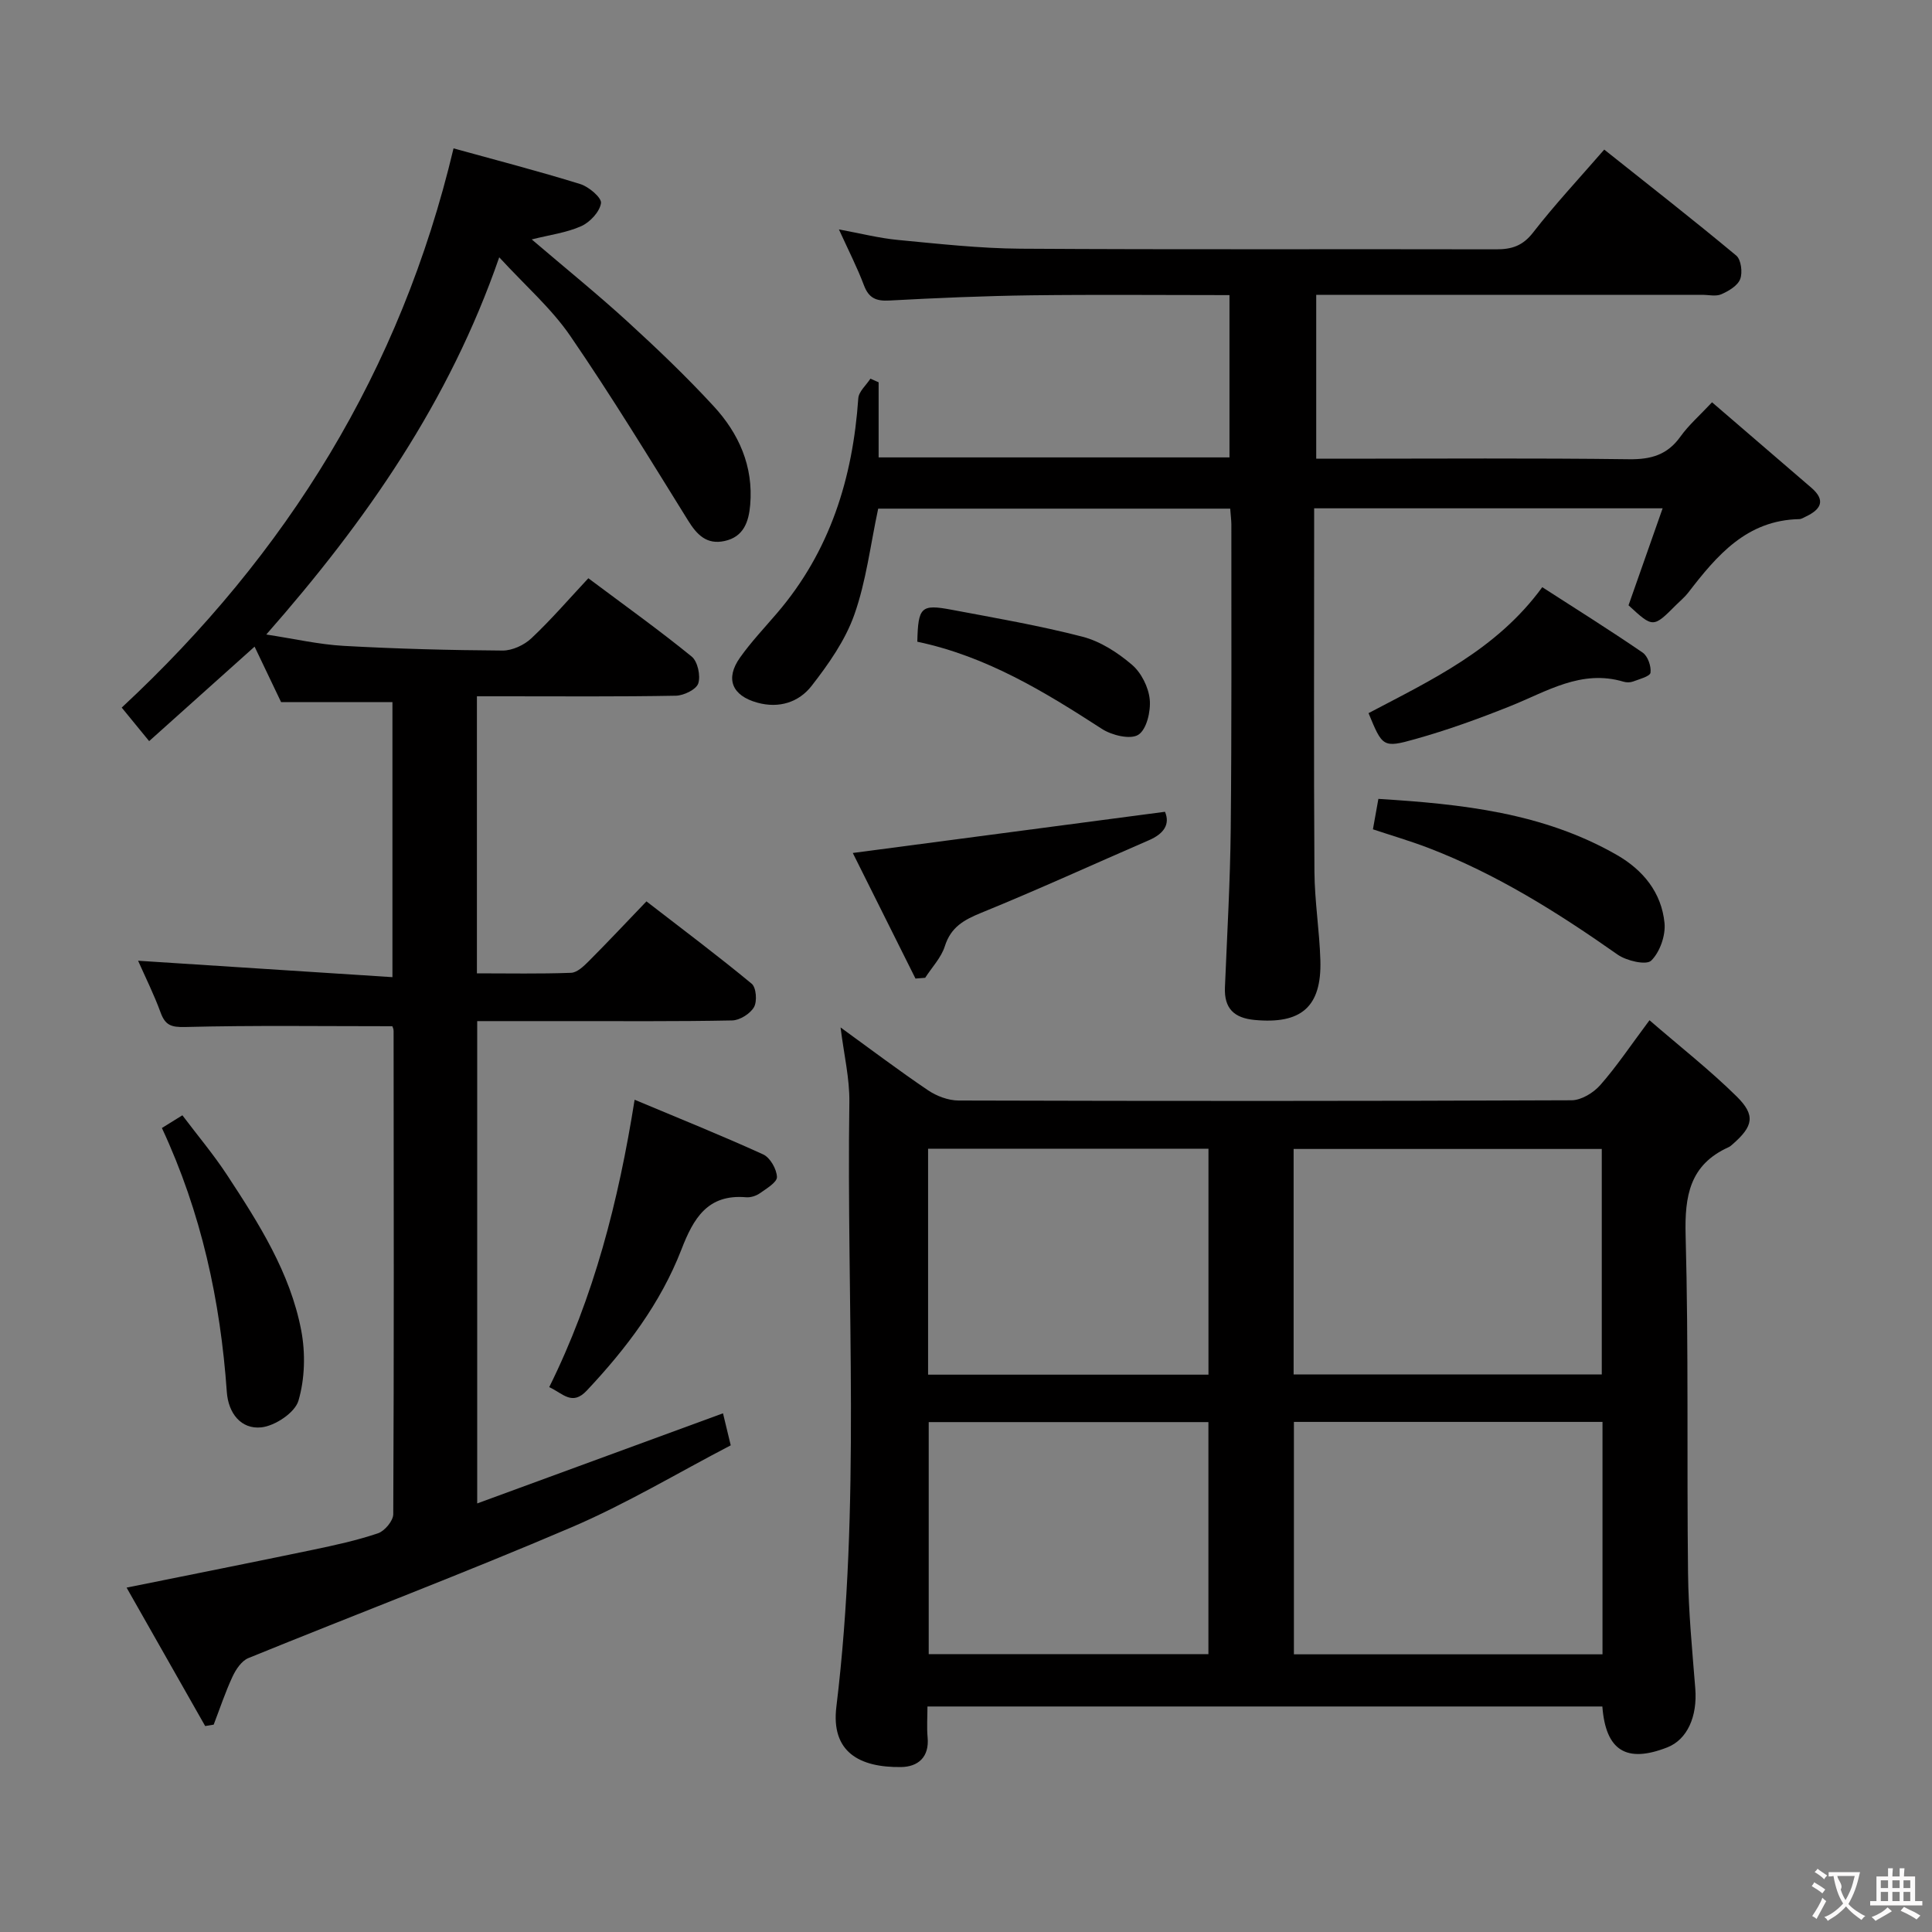 <svg enable-background="new 0 0 400 400" viewBox="0 0 400 400" xmlns="http://www.w3.org/2000/svg"><rect x="0" y="0" width="400" height="400" fill="#808080" stroke="none"/><g fill="#010000"><path d="m341.51 211.23c6.37 5.51 12.51 10.32 18.03 15.76 3.99 3.93 3.45 6.2-.86 9.95-.25.22-.51.45-.81.58-8.04 3.64-9.1 10.08-8.88 18.25.63 23.3.23 46.63.5 69.95.09 7.96.87 15.92 1.5 23.87.46 5.82-1.67 10.56-5.78 12.18-8.46 3.32-12.76.71-13.46-8.46-46.36 0-92.75 0-139.73 0 0 2.17-.16 4.29.03 6.37.39 4.13-1.99 6.12-5.5 6.17-8.67.11-14.52-3.16-13.39-12.47 5.07-41.66 2.08-83.46 2.69-125.2.07-4.9-1.12-9.81-1.82-15.46 6.32 4.58 12.11 8.96 18.11 13.01 1.79 1.21 4.19 2.11 6.31 2.12 42.31.12 84.62.13 126.93-.05 2.02-.01 4.54-1.55 5.95-3.16 3.38-3.84 6.25-8.15 10.18-13.41zm-9.73 83.16c-21.51 0-42.58 0-63.89 0v48.12h63.89c0-16.06 0-31.82 0-48.12zm-.15-9.83c0-15.76 0-31.26 0-46.68-21.55 0-42.73 0-63.8 0v46.68zm-139.35 9.87v48.04h57.91c0-16.23 0-32.1 0-48.04-19.48 0-38.55 0-57.91 0zm-.13-9.82h58.05c0-15.72 0-31.23 0-46.78-19.58 0-38.75 0-58.05 0z"/><path d="m81.23 212.47c-14.64 0-28.77-.2-42.88.16-2.92.07-4.13-.36-5.1-3-1.36-3.72-3.14-7.29-4.66-10.72 17.53 1.13 34.89 2.25 52.66 3.4 0-19.74 0-38.15 0-56.94-7.62 0-15.17 0-23.05 0-1.67-3.51-3.52-7.37-5.49-11.49-7.36 6.6-14.49 12.99-21.83 19.56-2.15-2.62-3.9-4.76-5.68-6.94 34.21-31.8 57.76-69.71 68.7-115.78 8.77 2.42 17.56 4.7 26.24 7.39 1.78.55 4.46 2.84 4.29 3.95-.27 1.8-2.28 3.95-4.08 4.76-3.06 1.37-6.55 1.81-10.26 2.75 6.81 5.82 13.5 11.23 19.84 17.02 6.14 5.61 12.18 11.38 17.81 17.49 5.23 5.66 8.27 12.46 7.58 20.45-.3 3.51-1.36 6.63-5.31 7.48-3.69.8-5.71-1.27-7.56-4.26-7.97-12.83-15.84-25.75-24.38-38.2-3.9-5.69-9.28-10.37-14.71-16.28-10.33 29.85-27.48 54.5-48.23 78.1 5.78.88 10.88 2.06 16.02 2.35 10.96.61 21.94.9 32.91.97 2.01.01 4.47-1.13 5.97-2.55 4.1-3.86 7.79-8.15 11.78-12.42 7.69 5.75 14.72 10.78 21.4 16.22 1.24 1.01 1.87 3.96 1.36 5.55-.41 1.26-3 2.52-4.64 2.55-11.83.22-23.66.12-35.49.12-1.79 0-3.58 0-5.7 0v57.36c6.63 0 13.07.13 19.5-.11 1.24-.05 2.6-1.35 3.61-2.36 3.88-3.89 7.64-7.89 11.99-12.43 7.53 5.82 14.8 11.27 21.79 17.05.94.78 1.16 3.64.48 4.84-.78 1.37-2.93 2.72-4.51 2.76-11.49.23-22.99.13-34.49.14-5.97 0-11.94 0-18.31 0v99.86c17.24-6.32 34-12.47 50.89-18.66.45 1.85.91 3.77 1.6 6.63-10.92 5.68-21.62 12.12-32.99 16.98-22.11 9.46-44.6 17.99-66.88 27.07-1.4.57-2.59 2.35-3.28 3.84-1.5 3.22-2.62 6.62-3.9 9.94-.59.1-1.17.19-1.76.29-5.35-9.43-10.71-18.86-16.27-28.66 13.4-2.71 26-5.21 38.57-7.83 4.54-.95 9.1-1.94 13.48-3.42 1.39-.47 3.15-2.58 3.16-3.95.16-33.32.1-66.64.07-99.97.03-.47-.22-.94-.26-1.06z"/><path d="m254.7 105.31c-24.7 0-48.82 0-72.88 0-1.61 7.5-2.48 15-4.94 21.95-1.88 5.32-5.34 10.24-8.85 14.75-2.62 3.36-6.71 4.73-11.26 3.46-5.18-1.44-6.69-4.91-3.56-9.32 2.3-3.25 5.07-6.17 7.67-9.21 10.97-12.8 15.68-27.93 16.82-44.48.1-1.4 1.64-2.71 2.51-4.06.57.25 1.13.5 1.7.75v15.55h72.64c0-11.02 0-22.05 0-33.6-13.76 0-27.37-.13-40.98.04-9.81.13-19.63.55-29.43 1.08-2.74.15-4.26-.48-5.27-3.15-1.39-3.7-3.21-7.24-5.18-11.57 4.52.83 8.34 1.81 12.23 2.18 8.44.8 16.9 1.75 25.36 1.81 32.83.21 65.67.05 98.5.13 3.23.01 5.5-.73 7.63-3.48 4.47-5.76 9.47-11.11 14.73-17.17 9.29 7.39 18.43 14.53 27.33 21.94 1.01.84 1.34 3.5.82 4.87s-2.38 2.47-3.9 3.14c-1.12.5-2.62.12-3.96.12-26.49 0-52.99 0-79.92 0v33.93h5.26c19.83 0 39.67-.15 59.5.11 4.56.06 7.94-.9 10.64-4.68 1.71-2.39 3.99-4.38 6.55-7.11 7.01 6.03 13.8 11.86 20.57 17.7 3.04 2.62 1.95 4.49-1.13 5.95-.45.21-.92.53-1.39.54-10.89.22-17.06 7.53-22.99 15.23-.71.92-1.63 1.67-2.45 2.49-4.81 4.82-4.81 4.82-9.9.12 2.31-6.58 4.61-13.1 7.06-20.08-24.36 0-47.82 0-72.15 0v5.22c0 23.33-.09 46.67.06 70 .04 6.13 1.05 12.26 1.23 18.4.27 9.61-3.98 13.22-13.61 12.31-4.28-.4-6.33-2.4-6.15-6.73.45-10.97 1.09-21.95 1.2-32.92.21-21 .12-42 .13-63-.02-.92-.14-1.89-.24-3.21z"/><path d="m131.39 227.69c8.99 3.77 17.9 7.35 26.62 11.32 1.44.66 2.79 3.04 2.85 4.67.04 1.1-2.18 2.41-3.55 3.38-.77.54-1.91.9-2.84.82-7.99-.69-10.91 4.4-13.39 10.82-4.32 11.14-11.43 20.52-19.59 29.2-3.04 3.23-4.9.62-7.78-.71 9.24-18.64 14.34-38.44 17.68-59.5z"/><path d="m189.54 202.6c-4.46-8.93-8.92-17.86-12.98-26 21.85-2.88 43.1-5.68 64.64-8.53 1.11 2.63-.28 4.57-3.33 5.89-11.56 5.01-23.02 10.26-34.68 15.01-3.6 1.47-6.31 2.95-7.57 6.93-.75 2.37-2.68 4.37-4.07 6.54-.67.06-1.34.11-2.01.16z"/><path d="m284.25 171.7c.37-2.04.71-3.94 1.13-6.3 17.24 1.07 34.08 2.85 49.34 11.59 5.48 3.14 9.28 7.81 9.9 14.11.25 2.58-.96 6.03-2.76 7.79-1.01.99-5.1.05-6.95-1.25-12.39-8.71-25.13-16.73-39.34-22.15-3.69-1.4-7.5-2.52-11.32-3.79z"/><path d="m33.52 233.54c1.64-1.02 2.75-1.71 4.24-2.63 3.12 4.14 6.44 8.08 9.25 12.36 6.57 10.01 13.06 20.2 15.35 32.15.9 4.71.77 10.03-.57 14.58-.73 2.48-4.85 5.22-7.69 5.52-4.18.44-6.83-2.91-7.14-7.33-1.33-18.86-5.25-37.08-13.44-54.65z"/><path d="m283.34 147.65c13.01-6.87 26.51-13.12 35.97-26.08 7.02 4.53 14 8.89 20.78 13.54 1.07.73 1.8 2.83 1.63 4.16-.1.77-2.3 1.33-3.61 1.83-.58.22-1.37.22-1.97.04-8.76-2.61-15.88 2.03-23.44 5.05-6.44 2.58-13.01 4.96-19.69 6.83-6.71 1.9-6.8 1.57-9.67-5.37z"/><path d="m189.92 132.86c.17-7.19.76-7.81 7.09-6.62 9.08 1.71 18.2 3.28 27.13 5.59 3.69.96 7.27 3.28 10.21 5.79 1.94 1.65 3.44 4.65 3.69 7.19.24 2.45-.64 6.23-2.37 7.32-1.64 1.04-5.48.11-7.53-1.22-11.87-7.68-23.85-15.02-38.22-18.05z"/></g><path d="m377.9 391.2c-.2.3-.4.5-.6.8-.7-.6-1.4-1-2.2-1.5.2-.3.4-.5.5-.8.6.4 1.4.8 2.3 1.5zm-1.8 6.1c-.2-.2-.5-.4-.9-.6.4-.6.8-1.2 1.2-1.9s.7-1.3.9-1.9c.3.3.5.5.8.7-.7 1.3-1.4 2.6-2 3.7zm2.2-9c-.3.3-.5.5-.6.8-.6-.6-1.3-1.1-2-1.5.3-.3.5-.5.6-.7.6.5 1.3.9 2 1.4zm.3.2v-.9h2 4.5c-.3 1.3-.6 2.5-1 3.6s-.9 2.1-1.4 3c.4.5 1 1 1.6 1.4s1.2.8 1.9 1.1c-.3.2-.5.4-.8.8-.4-.3-1-.7-1.6-1.2s-1.2-1.1-1.6-1.6c-.5.6-1.1 1.1-1.7 1.6s-1.4.9-2.1 1.4c-.1-.3-.3-.5-.7-.8.6-.2 1.2-.5 1.9-1s1.4-1.1 2-1.8c-.5-.8-.9-1.6-1.2-2.5s-.6-2-.8-3.2c-.4.1-.7.1-1 .1zm2.5 2.7c.3 1 .7 1.7 1 2.2.3-.5.6-1.1 1-2s.6-1.9.9-3h-3.2-.4c.1.9 1.3 1.8.7 2.8z" fill="#fbfafa"/><path d="m396.5 388.5v1.5 3.6h1.5v.9c-.4 0-1 0-1.7 0h-7.9c-.5 0-.9 0-1.2 0v-.9h1.3v-3.5c0-.7 0-1.2 0-1.6h2.4c0-.8 0-1.4 0-1.7h1c0 .3-.1.8-.1 1.7h1.5c0-.8 0-1.4 0-1.7h1c0 .3-.1.9-.1 1.7zm-8.2 9.2c-.2-.3-.5-.5-.8-.8.8-.3 1.4-.6 1.9-.9s1-.7 1.4-1.1c.3.3.6.5.9.8-1.6 1-2.8 1.6-3.4 2zm2.6-6.8v-1.6h-1.5v1.6zm0 2.7v-1.9h-1.5v1.9zm2.4-2.7v-1.6h-1.5v1.6zm0 2.7v-1.9h-1.5v1.9zm.2 2 .7-.8c.4.2.9.5 1.6.8s1.3.7 1.8 1c-.3.3-.5.5-.8.8-.4-.3-1.5-1-3.3-1.8zm2-4.7v-1.6h-1.4v1.6zm0 2.7v-1.9h-1.4v1.9z" fill="#fbfafa"/></svg>